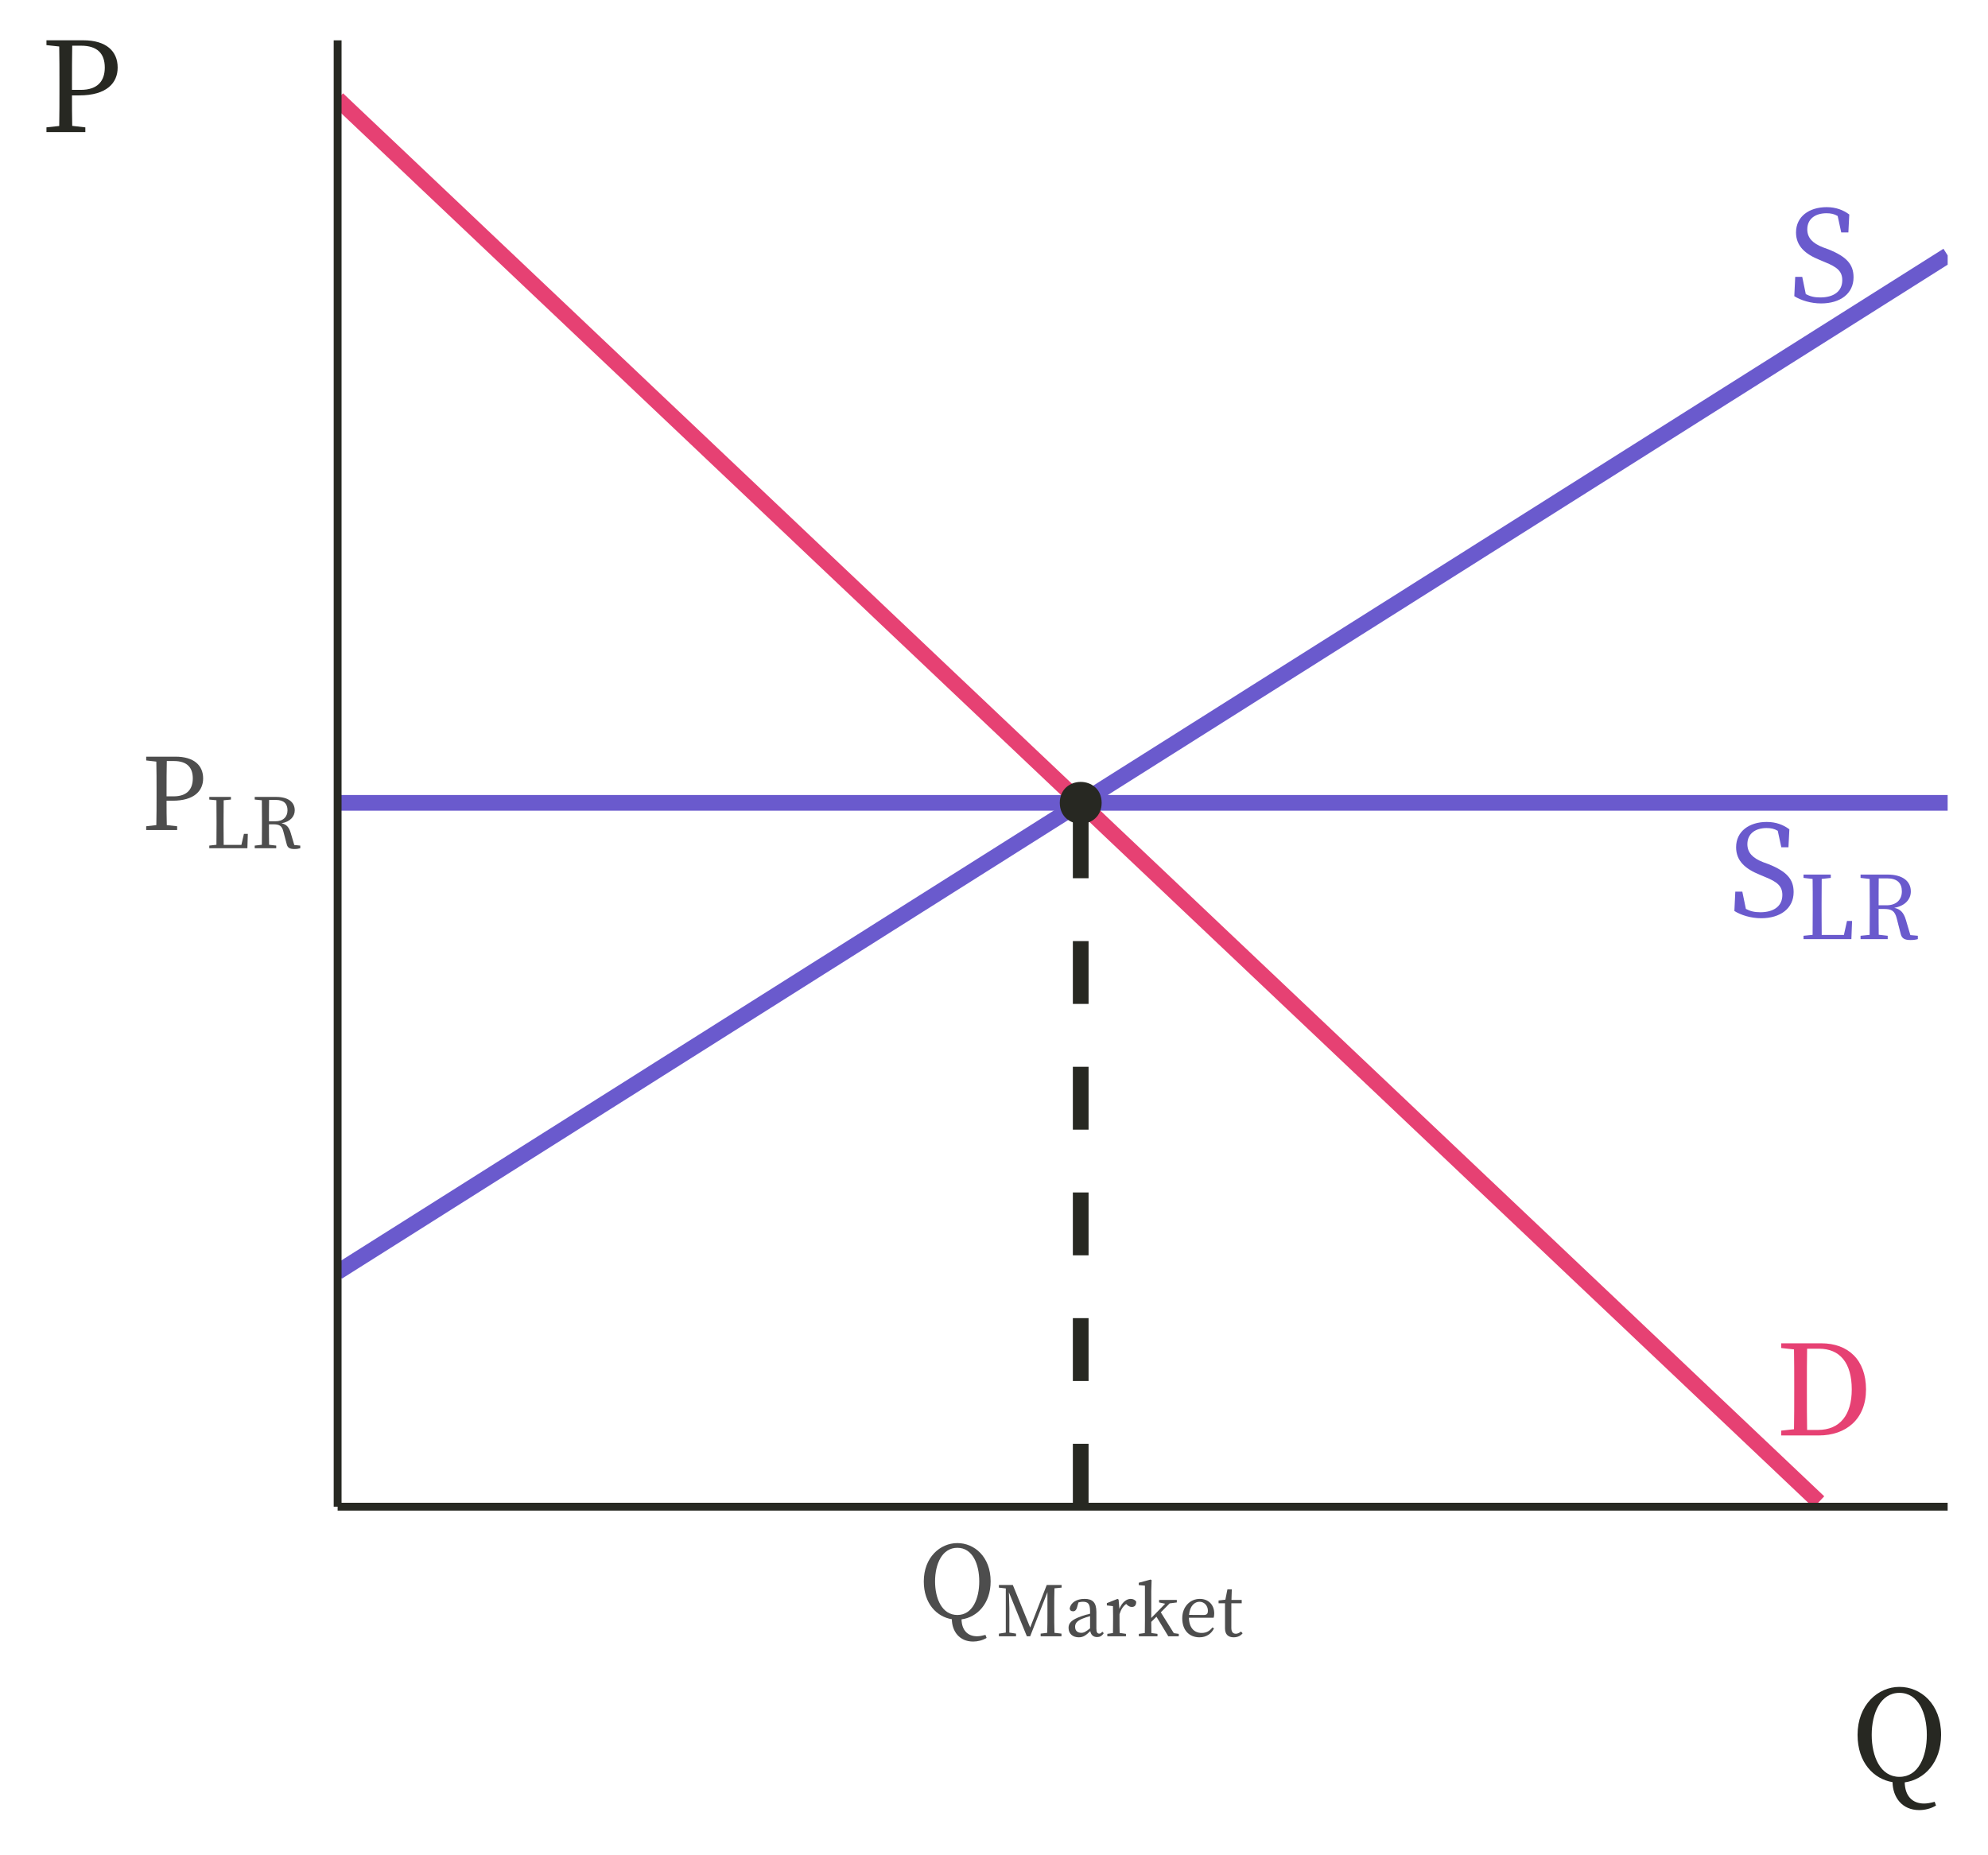 <?xml version="1.0" encoding="UTF-8"?>
<svg xmlns="http://www.w3.org/2000/svg" xmlns:xlink="http://www.w3.org/1999/xlink" width="270pt" height="252pt" viewBox="0 0 270 252" version="1.1">
<defs>
<g>
<symbol overflow="visible" id="glyph0-0">
<path style="stroke:none;" d="M 1.703 2.047 L 15.375 2.047 L 15.375 -15.031 L 1.703 -15.031 Z M 8.547 -7.188 L 3.109 -14.172 L 13.969 -14.172 Z M 9.078 -6.484 L 14.516 -13.469 L 14.516 0.5 Z M 3.109 1.203 L 8.547 -5.797 L 13.969 1.203 Z M 2.562 -13.469 L 8 -6.484 L 2.562 0.5 Z M 2.562 -13.469 "/>
</symbol>
<symbol overflow="visible" id="glyph0-1">
<path style="stroke:none;" d="M 4.672 -7.359 C 3.328 -7.891 2.562 -8.609 2.562 -9.797 C 2.562 -11.234 3.672 -11.984 5.172 -11.984 C 5.75 -11.984 6.219 -11.891 6.688 -11.609 L 7.172 -9.375 L 8.141 -9.375 L 8.266 -11.812 C 7.453 -12.422 6.453 -12.812 5.188 -12.812 C 2.828 -12.812 1.031 -11.547 1.031 -9.375 C 1.031 -7.5 2.312 -6.422 4.25 -5.641 L 4.953 -5.344 C 6.625 -4.672 7.312 -4.094 7.312 -2.891 C 7.312 -1.359 6.125 -0.547 4.328 -0.547 C 3.516 -0.547 2.953 -0.688 2.359 -1 L 1.875 -3.344 L 0.922 -3.344 L 0.797 -0.719 C 1.656 -0.172 3.016 0.266 4.438 0.266 C 7.031 0.266 8.844 -1.062 8.844 -3.281 C 8.844 -5.031 7.922 -6.078 5.438 -7.078 Z M 4.672 -7.359 "/>
</symbol>
<symbol overflow="visible" id="glyph0-2">
<path style="stroke:none;" d="M 4.359 -0.75 C 4.328 -2.438 4.328 -4.156 4.328 -6.047 L 4.328 -6.688 C 4.328 -8.422 4.328 -10.125 4.359 -11.781 L 5.984 -11.781 C 8.812 -11.781 10.422 -9.859 10.422 -6.25 C 10.422 -2.781 8.812 -0.75 5.828 -0.75 Z M 0.844 -12.516 L 0.844 -11.875 L 2.578 -11.688 C 2.609 -10.047 2.609 -8.375 2.609 -6.688 L 2.609 -6.047 C 2.609 -4.156 2.609 -2.469 2.578 -0.844 L 0.844 -0.656 L 0.844 0 L 5.938 0 C 9.672 0 12.359 -2.234 12.359 -6.25 C 12.359 -10.281 9.922 -12.516 6.281 -12.516 Z M 0.844 -12.516 "/>
</symbol>
<symbol overflow="visible" id="glyph1-0">
<path style="stroke:none;" d="M 1.188 1.438 L 10.75 1.438 L 10.75 -10.516 L 1.188 -10.516 Z M 5.969 -5.031 L 2.172 -9.922 L 9.781 -9.922 Z M 6.359 -4.547 L 10.156 -9.438 L 10.156 0.344 Z M 2.172 0.844 L 5.969 -4.047 L 9.781 0.844 Z M 1.797 -9.438 L 5.594 -4.547 L 1.797 0.344 Z M 1.797 -9.438 "/>
</symbol>
<symbol overflow="visible" id="glyph1-1">
<path style="stroke:none;" d="M 6.484 -2.469 L 6.062 -0.562 L 3.047 -0.562 C 3.031 -1.703 3.031 -2.844 3.031 -3.844 L 3.031 -4.703 C 3.031 -5.875 3.031 -7.031 3.047 -8.172 L 4.281 -8.312 L 4.281 -8.766 L 0.578 -8.766 L 0.578 -8.312 L 1.812 -8.172 C 1.828 -7.047 1.828 -5.875 1.828 -4.703 L 1.828 -4.016 C 1.828 -2.906 1.828 -1.75 1.812 -0.578 L 0.578 -0.453 L 0.578 0 L 7.078 0 L 7.172 -2.469 Z M 6.484 -2.469 "/>
</symbol>
<symbol overflow="visible" id="glyph1-2">
<path style="stroke:none;" d="M 3.031 -4.594 C 3.031 -5.938 3.031 -7.094 3.047 -8.25 L 4.188 -8.25 C 5.562 -8.25 6.188 -7.609 6.188 -6.484 C 6.188 -5.391 5.484 -4.594 4.094 -4.594 Z M 7.344 -0.547 L 6.734 -2.609 C 6.438 -3.609 5.984 -4.078 5.156 -4.25 C 6.656 -4.516 7.406 -5.438 7.406 -6.469 C 7.406 -7.906 6.234 -8.766 4.25 -8.766 L 0.578 -8.766 L 0.578 -8.312 L 1.812 -8.172 C 1.828 -7.031 1.828 -5.875 1.828 -4.703 L 1.828 -4.047 C 1.828 -2.875 1.828 -1.734 1.812 -0.578 L 0.578 -0.453 L 0.578 0 L 4.266 0 L 4.266 -0.453 L 3.047 -0.594 C 3.031 -1.719 3.031 -2.875 3.031 -4.094 L 3.719 -4.094 C 4.812 -4.094 5.234 -3.844 5.5 -2.781 L 6.031 -0.703 C 6.188 -0.094 6.547 0.125 7.359 0.125 C 7.766 0.125 8.109 0.078 8.359 0 L 8.359 -0.453 Z M 7.344 -0.547 "/>
</symbol>
<symbol overflow="visible" id="glyph2-0">
<path style="stroke:none;" d="M 1.359 1.625 L 12.234 1.625 L 12.234 -11.969 L 1.359 -11.969 Z M 6.797 -5.719 L 2.469 -11.281 L 11.125 -11.281 Z M 7.234 -5.172 L 11.547 -10.719 L 11.547 0.391 Z M 2.469 0.953 L 6.797 -4.609 L 11.125 0.953 Z M 2.031 -10.719 L 6.359 -5.172 L 2.031 0.391 Z M 2.031 -10.719 "/>
</symbol>
<symbol overflow="visible" id="glyph2-1">
<path style="stroke:none;" d="M 4.422 -9.375 C 6.203 -9.375 7 -8.516 7 -7.016 C 7 -5.578 6.25 -4.578 4.391 -4.578 L 3.438 -4.578 L 3.438 -5.344 C 3.438 -6.703 3.438 -8.062 3.469 -9.375 Z M 4.234 -3.984 C 7.234 -3.984 8.406 -5.359 8.406 -7.016 C 8.406 -8.781 7.156 -9.969 4.656 -9.969 L 0.672 -9.969 L 0.672 -9.453 L 2.047 -9.297 C 2.078 -8 2.078 -6.672 2.078 -5.344 L 2.078 -4.609 C 2.078 -3.281 2.078 -1.969 2.047 -0.672 L 0.672 -0.516 L 0.672 0 L 4.875 0 L 4.875 -0.516 L 3.469 -0.672 C 3.438 -1.812 3.438 -2.875 3.438 -3.984 Z M 4.234 -3.984 "/>
</symbol>
<symbol overflow="visible" id="glyph2-2">
<path style="stroke:none;" d="M 2.25 -4.984 C 2.25 -7.328 3.188 -9.547 5.281 -9.547 C 7.344 -9.547 8.25 -7.328 8.25 -4.984 C 8.25 -2.641 7.344 -0.422 5.281 -0.422 C 3.188 -0.422 2.25 -2.641 2.25 -4.984 Z M 9.094 2.281 C 8.625 2.406 8.281 2.469 7.953 2.469 C 6.672 2.469 5.875 1.641 5.844 0.172 C 7.969 -0.109 9.797 -1.984 9.797 -4.984 C 9.797 -8.344 7.578 -10.188 5.281 -10.188 C 2.938 -10.188 0.719 -8.25 0.719 -4.984 C 0.719 -1.969 2.469 -0.188 4.531 0.156 C 4.547 1.781 5.547 3.188 7.422 3.188 C 8.031 3.188 8.734 3.016 9.25 2.688 Z M 9.094 2.281 "/>
</symbol>
<symbol overflow="visible" id="glyph3-0">
<path style="stroke:none;" d="M 0.953 1.141 L 8.562 1.141 L 8.562 -8.375 L 0.953 -8.375 Z M 4.75 -4 L 1.734 -7.891 L 7.781 -7.891 Z M 5.062 -3.609 L 8.094 -7.5 L 8.094 0.281 Z M 1.734 0.672 L 4.75 -3.219 L 7.781 0.672 Z M 1.422 -7.5 L 4.453 -3.609 L 1.422 0.281 Z M 1.422 -7.5 "/>
</symbol>
<symbol overflow="visible" id="glyph3-1">
<path style="stroke:none;" d="M 5.172 -1.953 L 4.828 -0.453 L 2.422 -0.453 C 2.406 -1.359 2.406 -2.266 2.406 -3.047 L 2.406 -3.75 C 2.406 -4.672 2.406 -5.594 2.422 -6.516 L 3.406 -6.609 L 3.406 -6.969 L 0.469 -6.969 L 0.469 -6.609 L 1.438 -6.516 C 1.453 -5.609 1.453 -4.672 1.453 -3.734 L 1.453 -3.203 C 1.453 -2.312 1.453 -1.391 1.438 -0.469 L 0.469 -0.359 L 0.469 0 L 5.641 0 L 5.703 -1.953 Z M 5.172 -1.953 "/>
</symbol>
<symbol overflow="visible" id="glyph3-2">
<path style="stroke:none;" d="M 2.406 -3.656 C 2.406 -4.734 2.406 -5.641 2.422 -6.562 L 3.328 -6.562 C 4.422 -6.562 4.922 -6.047 4.922 -5.156 C 4.922 -4.297 4.375 -3.656 3.25 -3.656 Z M 5.844 -0.438 L 5.359 -2.078 C 5.125 -2.875 4.766 -3.25 4.109 -3.391 C 5.297 -3.594 5.906 -4.328 5.906 -5.141 C 5.906 -6.297 4.969 -6.969 3.391 -6.969 L 0.469 -6.969 L 0.469 -6.609 L 1.438 -6.516 C 1.453 -5.594 1.453 -4.672 1.453 -3.734 L 1.453 -3.219 C 1.453 -2.297 1.453 -1.375 1.438 -0.469 L 0.469 -0.359 L 0.469 0 L 3.391 0 L 3.391 -0.359 L 2.422 -0.469 C 2.406 -1.375 2.406 -2.281 2.406 -3.25 L 2.953 -3.25 C 3.828 -3.25 4.172 -3.062 4.375 -2.219 L 4.812 -0.562 C 4.922 -0.078 5.219 0.109 5.859 0.109 C 6.188 0.109 6.453 0.062 6.656 0 L 6.656 -0.359 Z M 5.844 -0.438 "/>
</symbol>
<symbol overflow="visible" id="glyph3-3">
<path style="stroke:none;" d="M 8.922 -6.609 L 8.922 -6.969 L 6.906 -6.969 L 4.656 -1.188 L 2.297 -6.969 L 0.406 -6.969 L 0.406 -6.609 L 1.344 -6.5 L 1.344 -0.5 L 0.406 -0.359 L 0.406 0 L 2.734 0 L 2.734 -0.359 L 1.828 -0.5 L 1.828 -3.797 C 1.828 -3.844 1.781 -5.062 1.766 -5.969 L 4.203 0 L 4.656 0 L 7 -6 L 7 -3.203 C 7 -2.281 7 -1.375 6.969 -0.469 L 6.078 -0.359 L 6.078 0 L 8.906 0 L 8.906 -0.359 L 7.953 -0.469 C 7.922 -1.391 7.922 -2.312 7.922 -3.219 L 7.922 -3.734 C 7.922 -4.672 7.922 -5.609 7.953 -6.516 Z M 8.922 -6.609 "/>
</symbol>
<symbol overflow="visible" id="glyph3-4">
<path style="stroke:none;" d="M 3.391 -1.078 C 2.812 -0.625 2.578 -0.469 2.203 -0.469 C 1.719 -0.469 1.359 -0.719 1.359 -1.281 C 1.359 -1.672 1.516 -2.078 2.438 -2.422 C 2.672 -2.516 3.031 -2.641 3.391 -2.734 Z M 5.047 -0.625 C 4.922 -0.453 4.812 -0.359 4.641 -0.359 C 4.391 -0.359 4.25 -0.531 4.25 -1.031 L 4.25 -3.297 C 4.25 -4.594 3.734 -5.078 2.641 -5.078 C 1.562 -5.078 0.797 -4.594 0.625 -3.797 C 0.641 -3.547 0.797 -3.391 1.078 -3.391 C 1.344 -3.391 1.516 -3.562 1.609 -3.875 L 1.812 -4.594 C 2.031 -4.656 2.219 -4.688 2.391 -4.688 C 3.109 -4.688 3.391 -4.422 3.391 -3.391 L 3.391 -3.062 C 2.984 -2.969 2.531 -2.844 2.203 -2.719 C 0.844 -2.234 0.469 -1.781 0.469 -1.141 C 0.469 -0.297 1.094 0.141 1.859 0.141 C 2.484 0.141 2.844 -0.141 3.422 -0.703 C 3.5 -0.203 3.828 0.109 4.344 0.109 C 4.703 0.109 5 -0.031 5.25 -0.422 Z M 5.047 -0.625 "/>
</symbol>
<symbol overflow="visible" id="glyph3-5">
<path style="stroke:none;" d="M 1.953 -4.984 L 1.812 -5.078 L 0.359 -4.5 L 0.359 -4.188 L 1.188 -4.094 C 1.203 -3.688 1.203 -3.328 1.203 -2.734 L 1.203 -2.188 C 1.203 -1.703 1.203 -0.969 1.188 -0.438 L 0.422 -0.328 L 0.422 0 L 2.953 0 L 2.953 -0.328 L 2.094 -0.453 C 2.078 -0.984 2.078 -1.703 2.078 -2.188 L 2.078 -3 C 2.281 -3.641 2.547 -4.078 2.984 -4.391 L 3.109 -4.266 C 3.297 -4.094 3.5 -3.984 3.75 -3.984 C 4.172 -3.984 4.344 -4.25 4.344 -4.688 C 4.219 -4.938 3.906 -5.078 3.594 -5.078 C 3 -5.078 2.406 -4.578 2.062 -3.719 Z M 1.953 -4.984 "/>
</symbol>
<symbol overflow="visible" id="glyph3-6">
<path style="stroke:none;" d="M 5.047 -0.422 L 3.281 -3.25 L 4.484 -4.469 L 5.453 -4.594 L 5.453 -4.938 L 3.047 -4.938 L 3.047 -4.594 L 3.875 -4.422 L 1.984 -2.484 L 1.984 -6.141 L 2.031 -7.625 L 1.891 -7.703 L 0.281 -7.266 L 0.281 -6.953 L 1.125 -6.875 L 1.125 -2.188 C 1.125 -1.625 1.125 -1.016 1.109 -0.438 L 0.297 -0.328 L 0.297 0 L 2.828 0 L 2.828 -0.328 L 2 -0.438 C 2 -0.922 1.984 -1.453 1.984 -1.953 L 2.688 -2.656 L 4.297 0 L 5.719 0 L 5.719 -0.328 Z M 5.047 -0.422 "/>
</symbol>
<symbol overflow="visible" id="glyph3-7">
<path style="stroke:none;" d="M 1.391 -2.906 C 1.5 -4.156 2.172 -4.688 2.812 -4.688 C 3.484 -4.688 3.953 -4.125 3.953 -3.469 C 3.953 -3.125 3.859 -2.891 3.391 -2.891 Z M 4.734 -2.516 C 4.781 -2.656 4.812 -2.859 4.812 -3.094 C 4.812 -4.312 3.984 -5.078 2.859 -5.078 C 1.562 -5.078 0.469 -4.047 0.469 -2.438 C 0.469 -0.812 1.422 0.141 2.812 0.141 C 3.734 0.141 4.406 -0.328 4.781 -1.062 L 4.578 -1.203 C 4.203 -0.75 3.797 -0.453 3.109 -0.453 C 2.094 -0.453 1.406 -1.141 1.375 -2.516 Z M 4.734 -2.516 "/>
</symbol>
<symbol overflow="visible" id="glyph3-8">
<path style="stroke:none;" d="M 3.156 -0.641 C 2.891 -0.438 2.688 -0.344 2.453 -0.344 C 2.078 -0.344 1.844 -0.578 1.844 -1.125 L 1.844 -4.484 L 3.25 -4.484 L 3.25 -4.938 L 1.859 -4.938 L 1.906 -6.375 L 1.312 -6.375 L 1.031 -4.969 L 0.109 -4.859 L 0.109 -4.484 L 0.984 -4.484 L 0.984 -1.953 C 0.984 -1.562 0.984 -1.328 0.984 -1.078 C 0.984 -0.25 1.422 0.141 2.156 0.141 C 2.688 0.141 3.109 -0.062 3.375 -0.406 Z M 3.156 -0.641 "/>
</symbol>
<symbol overflow="visible" id="glyph4-0">
<path style="stroke:none;" d="M 1.703 2.047 L 15.297 2.047 L 15.297 -14.953 L 1.703 -14.953 Z M 8.5 -7.156 L 3.094 -14.109 L 13.906 -14.109 Z M 9.047 -6.453 L 14.453 -13.406 L 14.453 0.5 Z M 3.094 1.188 L 8.5 -5.766 L 13.906 1.188 Z M 2.547 -13.406 L 7.953 -6.453 L 2.547 0.5 Z M 2.547 -13.406 "/>
</symbol>
<symbol overflow="visible" id="glyph4-1">
<path style="stroke:none;" d="M 2.828 -6.234 C 2.828 -9.156 4 -11.938 6.594 -11.938 C 9.188 -11.938 10.312 -9.156 10.312 -6.234 C 10.312 -3.297 9.188 -0.531 6.594 -0.531 C 4 -0.531 2.828 -3.297 2.828 -6.234 Z M 11.375 2.859 C 10.797 3.016 10.359 3.094 9.938 3.094 C 8.344 3.094 7.344 2.062 7.312 0.219 C 9.969 -0.141 12.25 -2.484 12.25 -6.234 C 12.25 -10.438 9.484 -12.75 6.594 -12.75 C 3.672 -12.75 0.906 -10.312 0.906 -6.234 C 0.906 -2.469 3.094 -0.234 5.656 0.188 C 5.688 2.234 6.938 3.984 9.281 3.984 C 10.047 3.984 10.906 3.781 11.562 3.359 Z M 11.375 2.859 "/>
</symbol>
<symbol overflow="visible" id="glyph4-2">
<path style="stroke:none;" d="M 5.531 -11.734 C 7.75 -11.734 8.75 -10.656 8.75 -8.766 C 8.75 -6.969 7.812 -5.734 5.484 -5.734 L 4.297 -5.734 L 4.297 -6.688 C 4.297 -8.375 4.297 -10.078 4.328 -11.734 Z M 5.281 -4.984 C 9.047 -4.984 10.5 -6.703 10.5 -8.766 C 10.5 -10.984 8.953 -12.469 5.828 -12.469 L 0.828 -12.469 L 0.828 -11.812 L 2.562 -11.625 C 2.594 -10 2.594 -8.344 2.594 -6.688 L 2.594 -5.766 C 2.594 -4.094 2.594 -2.469 2.562 -0.828 L 0.828 -0.641 L 0.828 0 L 6.109 0 L 6.109 -0.641 L 4.328 -0.844 C 4.297 -2.266 4.297 -3.609 4.297 -4.984 Z M 5.281 -4.984 "/>
</symbol>
</g>
<clipPath id="clip1">
  <path d="M 45.855 33 L 264.523 33 L 264.523 174 L 45.855 174 Z M 45.855 33 "/>
</clipPath>
<clipPath id="clip2">
  <path d="M 45.855 107 L 264.523 107 L 264.523 111 L 45.855 111 Z M 45.855 107 "/>
</clipPath>
<clipPath id="clip3">
  <path d="M 45.855 12 L 249 12 L 249 204.652 L 45.855 204.652 Z M 45.855 12 "/>
</clipPath>
<clipPath id="clip4">
  <path d="M 145 107 L 148 107 L 148 204.652 L 145 204.652 Z M 145 107 "/>
</clipPath>
</defs>
<g id="surface2524">
<rect x="0" y="0" width="270" height="252" style="fill:rgb(100%,100%,100%);fill-opacity:1;stroke:none;"/>
<g clip-path="url(#clip1)" clip-rule="nonzero">
<path style="fill:none;stroke-width:2.134;stroke-linecap:butt;stroke-linejoin:round;stroke:rgb(41.569%,35.294%,80.392%);stroke-opacity:1;stroke-miterlimit:10;" d="M 45.855 172.785 L 48.039 171.402 L 50.227 170.023 L 52.414 168.641 L 54.602 167.262 L 56.789 165.879 L 58.973 164.5 L 61.16 163.117 L 63.348 161.738 L 65.535 160.355 L 67.719 158.977 L 69.906 157.594 L 72.094 156.215 L 74.281 154.832 L 76.469 153.453 L 78.652 152.07 L 80.84 150.691 L 83.027 149.309 L 85.215 147.93 L 87.402 146.547 L 89.586 145.164 L 91.773 143.785 L 93.961 142.402 L 96.148 141.023 L 98.332 139.641 L 100.52 138.262 L 102.707 136.879 L 104.895 135.5 L 107.082 134.117 L 109.266 132.738 L 111.453 131.355 L 113.641 129.977 L 115.828 128.594 L 118.016 127.215 L 120.199 125.832 L 122.387 124.453 L 124.574 123.07 L 126.762 121.691 L 128.945 120.309 L 131.133 118.93 L 133.32 117.547 L 135.508 116.168 L 137.695 114.785 L 139.879 113.406 L 142.066 112.023 L 144.254 110.645 L 148.629 107.879 L 150.812 106.5 L 153 105.117 L 155.188 103.738 L 157.375 102.355 L 159.562 100.977 L 161.746 99.594 L 163.934 98.215 L 166.121 96.832 L 168.309 95.453 L 170.492 94.07 L 172.68 92.691 L 174.867 91.309 L 177.055 89.93 L 179.242 88.547 L 181.426 87.168 L 183.613 85.785 L 185.801 84.406 L 187.988 83.023 L 190.176 81.645 L 192.359 80.262 L 194.547 78.883 L 196.734 77.5 L 198.922 76.121 L 201.105 74.738 L 203.293 73.359 L 207.668 70.594 L 209.855 69.215 L 212.039 67.832 L 214.227 66.453 L 216.414 65.07 L 218.602 63.691 L 220.789 62.309 L 222.973 60.93 L 225.16 59.547 L 227.348 58.168 L 229.535 56.785 L 231.719 55.406 L 233.906 54.023 L 236.094 52.645 L 238.281 51.262 L 240.469 49.883 L 242.652 48.5 L 244.84 47.121 L 247.027 45.738 L 249.215 44.359 L 251.402 42.977 L 253.586 41.598 L 255.773 40.215 L 257.961 38.836 L 260.148 37.453 L 262.332 36.074 L 264.52 34.691 "/>
</g>
<g style="fill:rgb(41.569%,35.294%,80.392%);fill-opacity:1;">
  <use xlink:href="#glyph0-1" x="242.895" y="40.949"/>
</g>
<g clip-path="url(#clip2)" clip-rule="nonzero">
<path style="fill:none;stroke-width:2.134;stroke-linecap:butt;stroke-linejoin:round;stroke:rgb(41.569%,35.294%,80.392%);stroke-opacity:1;stroke-miterlimit:10;" d="M 45.855 109.051 L 264.52 109.051 "/>
</g>
<g style="fill:rgb(41.569%,35.294%,80.392%);fill-opacity:1;">
  <use xlink:href="#glyph0-1" x="234.758" y="124.457"/>
</g>
<g style="fill:rgb(41.569%,35.294%,80.392%);fill-opacity:1;">
  <use xlink:href="#glyph1-1" x="244.367" y="127.559"/>
</g>
<g style="fill:rgb(41.569%,35.294%,80.392%);fill-opacity:1;">
  <use xlink:href="#glyph1-2" x="252.113" y="127.559"/>
</g>
<g clip-path="url(#clip3)" clip-rule="nonzero">
<path style="fill:none;stroke-width:2.134;stroke-linecap:butt;stroke-linejoin:round;stroke:rgb(90.196%,25.49%,45.098%);stroke-opacity:1;stroke-miterlimit:10;" d="M 45.855 13.445 L 48.039 15.52 L 54.602 21.73 L 56.789 23.805 L 58.973 25.875 L 63.348 30.016 L 65.535 32.09 L 67.719 34.16 L 69.906 36.23 L 72.094 38.305 L 76.469 42.445 L 78.652 44.516 L 80.84 46.59 L 85.215 50.73 L 87.402 52.805 L 89.586 54.875 L 93.961 59.016 L 96.148 61.09 L 98.332 63.16 L 102.707 67.301 L 104.895 69.375 L 107.082 71.445 L 109.266 73.516 L 111.453 75.59 L 118.016 81.801 L 120.199 83.875 L 124.574 88.016 L 126.762 90.09 L 128.945 92.16 L 133.32 96.301 L 135.508 98.375 L 137.695 100.445 L 139.879 102.516 L 142.066 104.586 L 144.254 106.66 L 148.629 110.801 L 150.812 112.875 L 157.375 119.086 L 159.562 121.16 L 161.746 123.23 L 163.934 125.301 L 166.121 127.375 L 168.309 129.445 L 170.492 131.516 L 172.68 133.586 L 174.867 135.66 L 179.242 139.801 L 181.426 141.871 L 183.613 143.945 L 187.988 148.086 L 190.176 150.16 L 192.359 152.23 L 196.734 156.371 L 198.922 158.445 L 201.105 160.516 L 203.293 162.586 L 205.48 164.66 L 209.855 168.801 L 212.039 170.871 L 214.227 172.945 L 220.789 179.156 L 222.973 181.23 L 227.348 185.371 L 229.535 187.445 L 231.719 189.516 L 236.094 193.656 L 238.281 195.73 L 240.469 197.801 L 242.652 199.871 L 244.84 201.945 L 247.027 204.016 "/>
</g>
<g style="fill:rgb(90.196%,25.49%,45.098%);fill-opacity:1;">
  <use xlink:href="#glyph0-2" x="241.074" y="194.977"/>
</g>
<path style="fill-rule:nonzero;fill:rgb(15.294%,15.686%,13.333%);fill-opacity:1;stroke-width:0.709;stroke-linecap:round;stroke-linejoin:round;stroke:rgb(15.294%,15.686%,13.333%);stroke-opacity:1;stroke-miterlimit:10;" d="M 149.266 109.051 C 149.266 112.367 144.289 112.367 144.289 109.051 C 144.289 105.73 149.266 105.73 149.266 109.051 "/>
<g clip-path="url(#clip4)" clip-rule="nonzero">
<path style="fill:none;stroke-width:2.134;stroke-linecap:butt;stroke-linejoin:round;stroke:rgb(15.294%,15.686%,13.333%);stroke-opacity:1;stroke-dasharray:8.536,8.536;stroke-miterlimit:10;" d="M 146.777 204.652 L 146.777 109.051 "/>
</g>
<path style="fill:none;stroke-width:1.067;stroke-linecap:butt;stroke-linejoin:round;stroke:rgb(15.294%,15.686%,13.333%);stroke-opacity:1;stroke-miterlimit:10;" d="M 45.855 204.652 L 45.855 5.48 "/>
<g style="fill:rgb(30.196%,30.196%,30.196%);fill-opacity:1;">
  <use xlink:href="#glyph2-1" x="19.184" y="112.746"/>
</g>
<g style="fill:rgb(30.196%,30.196%,30.196%);fill-opacity:1;">
  <use xlink:href="#glyph3-1" x="27.957" y="115.215"/>
</g>
<g style="fill:rgb(30.196%,30.196%,30.196%);fill-opacity:1;">
  <use xlink:href="#glyph3-2" x="34.125" y="115.215"/>
</g>
<path style="fill:none;stroke-width:1.067;stroke-linecap:butt;stroke-linejoin:round;stroke:rgb(15.294%,15.686%,13.333%);stroke-opacity:1;stroke-miterlimit:10;" d="M 45.855 204.652 L 264.52 204.652 "/>
<g style="fill:rgb(30.196%,30.196%,30.196%);fill-opacity:1;">
  <use xlink:href="#glyph2-2" x="124.746" y="219.785"/>
</g>
<g style="fill:rgb(30.196%,30.196%,30.196%);fill-opacity:1;">
  <use xlink:href="#glyph3-3" x="135.258" y="222.254"/>
</g>
<g style="fill:rgb(30.196%,30.196%,30.196%);fill-opacity:1;">
  <use xlink:href="#glyph3-4" x="144.656" y="222.254"/>
</g>
<g style="fill:rgb(30.196%,30.196%,30.196%);fill-opacity:1;">
  <use xlink:href="#glyph3-5" x="149.969" y="222.254"/>
</g>
<g style="fill:rgb(30.196%,30.196%,30.196%);fill-opacity:1;">
  <use xlink:href="#glyph3-6" x="154.375" y="222.254"/>
</g>
<g style="fill:rgb(30.196%,30.196%,30.196%);fill-opacity:1;">
  <use xlink:href="#glyph3-7" x="160.098" y="222.254"/>
</g>
<g style="fill:rgb(30.196%,30.196%,30.196%);fill-opacity:1;">
  <use xlink:href="#glyph3-8" x="165.391" y="222.254"/>
</g>
<g style="fill:rgb(15.294%,15.686%,13.333%);fill-opacity:1;">
  <use xlink:href="#glyph4-1" x="251.379" y="241.879"/>
</g>
<g style="fill:rgb(15.294%,15.686%,13.333%);fill-opacity:1;">
  <use xlink:href="#glyph4-2" x="5.48" y="17.941"/>
</g>
</g>
</svg>
